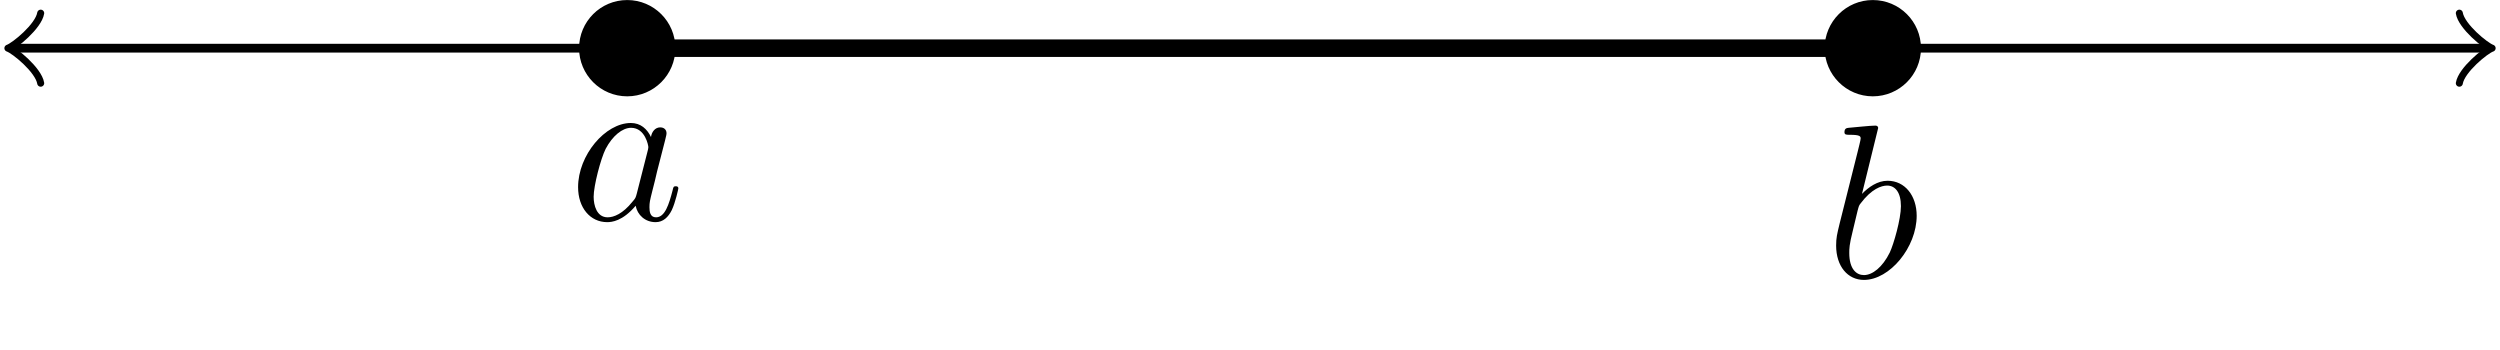<?xml version='1.0' encoding='UTF-8'?>
<!-- This file was generated by dvisvgm 3.1.1 -->
<svg version='1.1' xmlns='http://www.w3.org/2000/svg' xmlns:xlink='http://www.w3.org/1999/xlink' width='113.784pt' height='15.951pt' viewBox='0 -15.951 113.784 15.951'>
<g id='page1'>
<g transform='matrix(1 0 0 -1 0 0)'>
<path d='M.656 13.758H113.129' stroke='#000' fill='none' stroke-width='.399' stroke-miterlimit='10'/>
<path d='M1.852 12.164C1.754 12.762 .656 13.66 .359 13.758C.656 13.859 1.754 14.754 1.852 15.352' stroke='#000' fill='none' stroke-width='.319' stroke-miterlimit='10' stroke-linecap='round' stroke-linejoin='round'/>
<path d='M111.933 15.352C112.031 14.754 113.129 13.859 113.426 13.758C113.129 13.66 112.031 12.762 111.933 12.164' stroke='#000' fill='none' stroke-width='.319' stroke-miterlimit='10' stroke-linecap='round' stroke-linejoin='round'/>
<path d='M28.547 13.758H85.238' stroke='#000' fill='none' stroke-width='.797' stroke-miterlimit='10'/>
<path d='M30.539 13.758C30.539 14.859 29.645 15.75 28.547 15.75C27.445 15.75 26.555 14.859 26.555 13.758C26.555 12.66 27.445 11.766 28.547 11.766C29.645 11.766 30.539 12.66 30.539 13.758Z'/>
<path d='M30.539 13.758C30.539 14.859 29.645 15.75 28.547 15.75C27.445 15.75 26.555 14.859 26.555 13.758C26.555 12.66 27.445 11.766 28.547 11.766C29.645 11.766 30.539 12.66 30.539 13.758Z' stroke='#000' fill='none' stroke-width='.399' stroke-miterlimit='10'/>
<path d='M29.629 9.715C29.449 10.084 29.161 10.353 28.712 10.353C27.547 10.353 26.311 8.888 26.311 7.434C26.311 6.498 26.859 5.84 27.636 5.84C27.836 5.84 28.334 5.88 28.931 6.587C29.011 6.169 29.36 5.84 29.838 5.84C30.186 5.84 30.416 6.07 30.575 6.388C30.744 6.747 30.874 7.355 30.874 7.374C30.874 7.474 30.784 7.474 30.754 7.474C30.655 7.474 30.645 7.434 30.615 7.295C30.446 6.647 30.266 6.06 29.858 6.06C29.589 6.06 29.559 6.318 29.559 6.518C29.559 6.737 29.579 6.817 29.688 7.255C29.798 7.673 29.818 7.773 29.907 8.152L30.266 9.546C30.336 9.825 30.336 9.845 30.336 9.885C30.336 10.054 30.216 10.154 30.047 10.154C29.808 10.154 29.658 9.934 29.629 9.715ZM28.981 7.135C28.931 6.956 28.931 6.936 28.782 6.767C28.344 6.219 27.935 6.06 27.656 6.06C27.158 6.06 27.019 6.607 27.019 6.996C27.019 7.494 27.337 8.719 27.566 9.177C27.876 9.765 28.324 10.134 28.722 10.134C29.37 10.134 29.509 9.317 29.509 9.257S29.489 9.137 29.479 9.088L28.981 7.135Z'/>
<path d='M87.231 13.758C87.231 14.859 86.34 15.75 85.238 15.75C84.141 15.75 83.246 14.859 83.246 13.758C83.246 12.66 84.141 11.766 85.238 11.766C86.34 11.766 87.231 12.66 87.231 13.758Z'/>
<path d='M87.231 13.758C87.231 14.859 86.34 15.75 85.238 15.75C84.141 15.75 83.246 14.859 83.246 13.758C83.246 12.66 84.141 11.766 85.238 11.766C86.34 11.766 87.231 12.66 87.231 13.758Z' stroke='#000' fill='none' stroke-width='.399' stroke-miterlimit='10'/>
<path d='M85.482 10.124C85.482 10.134 85.482 10.234 85.352 10.234C85.123 10.234 84.396 10.154 84.137 10.134C84.057 10.124 83.948 10.114 83.948 9.935C83.948 9.816 84.037 9.816 84.187 9.816C84.665 9.816 84.685 9.746 84.685 9.646C84.685 9.577 84.595 9.238 84.545 9.029L83.729 5.781C83.609 5.283 83.569 5.124 83.569 4.775C83.569 3.829 84.097 3.211 84.834 3.211C86.01 3.211 87.235 4.696 87.235 6.13C87.235 7.037 86.707 7.724 85.91 7.724C85.452 7.724 85.044 7.435 84.745 7.126L85.482 10.124ZM84.545 6.359C84.605 6.578 84.605 6.598 84.695 6.708C85.183 7.355 85.631 7.505 85.89 7.505C86.249 7.505 86.518 7.206 86.518 6.568C86.518 5.981 86.189 4.835 86.01 4.457C85.681 3.789 85.223 3.431 84.834 3.431C84.496 3.431 84.167 3.699 84.167 4.437C84.167 4.626 84.167 4.815 84.326 5.443L84.545 6.359Z'/>
</g>
</g>
</svg>
